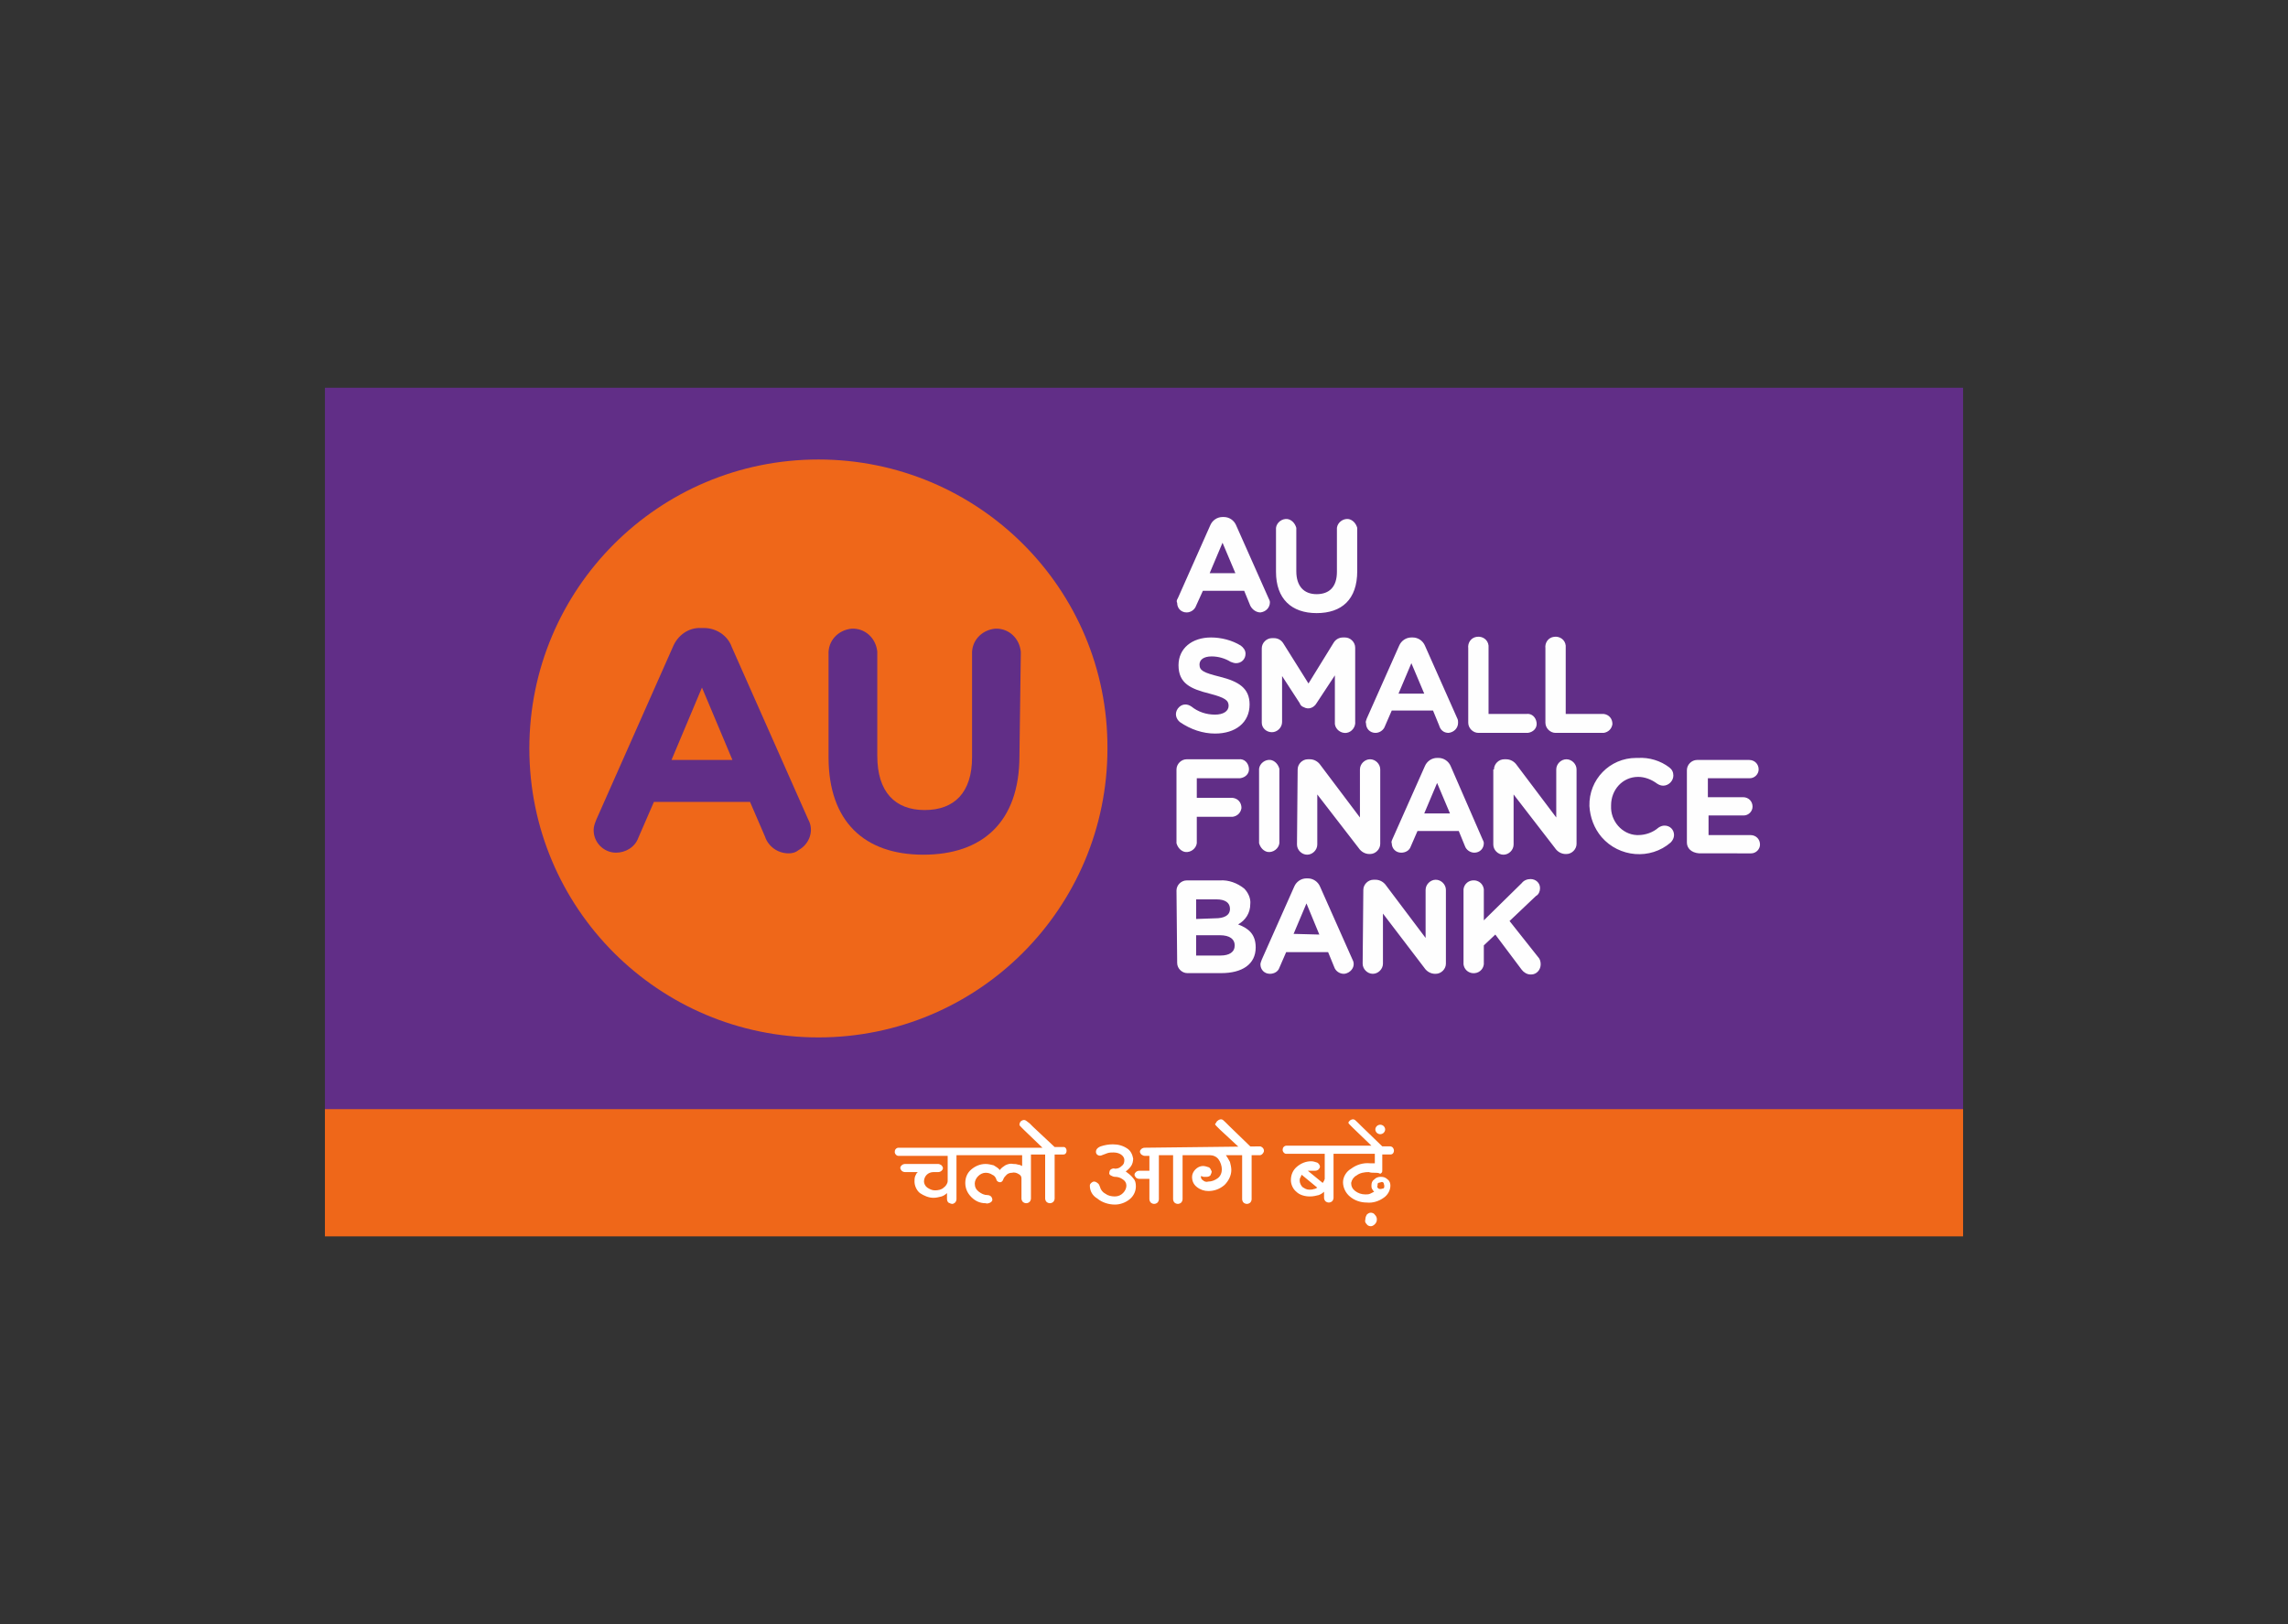<svg xmlns="http://www.w3.org/2000/svg" xml:space="preserve" id="Layer_1" x="0" y="0" style="enable-background: new 0 0 338 240" version="1.0" viewBox="0 0 338 240"><rect x="0" y="0" width="338" height="240" fill="#333333" stroke="none"/><style>.st0 {
  fill: #612e87;
}

.st1 {
  fill: #ef6719;
}
</style><path d="M48 57.3h242v125.3H48z" class="st0"></path><path d="M120.9 67.9c-23.6 0-42.7 19.1-42.7 42.7s19.1 42.7 42.7 42.7 42.7-19.1 42.7-42.7c.1-23.6-19.1-42.7-42.7-42.7" class="st1"></path><path d="M116.5 126.1c-1.6 0-3-1-3.5-2.5l-2.2-5.1H96.6l-2.3 5.3c-.5 1.4-1.9 2.2-3.3 2.2-1.8 0-3.3-1.5-3.3-3.3v-.1c0-.5.2-1 .4-1.5l11.3-25.5c.7-1.7 2.3-2.9 4.2-2.8h.4c1.8 0 3.5 1.1 4.1 2.8l11.3 25.5c.9 1.6.2 3.6-1.4 4.5-.5.4-1 .5-1.5.5z" class="st0"></path><path d="M99.2 112.3h9l-4.5-10.7z" class="st1"></path><path d="M150.6 111.7c0 9.8-5.5 14.6-14.2 14.6s-14-4.9-14-14.4V96.7c-.1-2 1.4-3.6 3.4-3.8 2-.1 3.6 1.4 3.8 3.4v15.4c0 5.3 2.6 8 7 8s7-2.6 7-7.8V96.7c-.1-2 1.4-3.6 3.4-3.8 2-.1 3.6 1.4 3.8 3.4v.4l-.2 15z" class="st0"></path><path d="m174 88.4 4.8-10.8c.3-.7 1-1.2 1.8-1.2h.2c.8 0 1.5.5 1.8 1.2l4.8 10.8c.1.2.2.4.2.6 0 .8-.6 1.4-1.4 1.5-.6 0-1.2-.4-1.5-1l-.9-2.2h-6.1l-1 2.2c-.2.6-.8 1-1.4 1-.8 0-1.4-.6-1.4-1.4-.1-.2-.1-.4.1-.7m8.5-3.7-1.9-4.5-1.9 4.5h3.8zm6-.2V78c.1-.8.9-1.4 1.7-1.3.6.1 1.1.6 1.3 1.3v6.4c0 2.2 1.1 3.4 3 3.4s3-1.1 3-3.3V78c.1-.8.9-1.4 1.7-1.3.6.1 1.1.6 1.3 1.3v6.4c0 4.2-2.3 6.2-6 6.2s-6-2.1-6-6.1m-14.2 22.2c-.6-.5-.8-1.3-.3-2 .3-.4.7-.6 1.1-.6.3 0 .6.1.9.3 1 .8 2.2 1.2 3.5 1.2 1.2 0 2-.5 2-1.3s-.5-1.2-2.8-1.8c-2.8-.7-4.6-1.5-4.6-4.2 0-2.5 2-4.1 4.8-4.1 1.5 0 3.1.4 4.4 1.2.4.3.7.7.7 1.2 0 .8-.6 1.4-1.4 1.4-.3 0-.5-.1-.8-.2-.8-.5-1.8-.8-2.8-.8-1.2 0-1.8.5-1.8 1.2 0 .9.6 1.2 3 1.8 2.8.7 4.4 1.7 4.4 4.1 0 2.7-2.1 4.3-5.1 4.3-1.8 0-3.6-.6-5.2-1.7m12.1-10.9c0-.8.7-1.5 1.5-1.5h.3c.6 0 1.1.3 1.4.8l3.7 5.9 3.7-6c.3-.5.8-.8 1.4-.8h.3c.8 0 1.5.7 1.5 1.5v10.9c.1.8-.5 1.6-1.3 1.7s-1.6-.5-1.7-1.3v-7.2l-2.7 4.1c-.4.7-1.2 1-1.9.6-.3-.1-.5-.3-.6-.6l-2.6-4v6.8c0 .8-.7 1.5-1.5 1.5s-1.5-.6-1.5-1.4v-11zm15.5 10.4 4.8-10.8c.3-.7 1-1.2 1.8-1.2h.2c.8 0 1.5.5 1.8 1.2l4.8 10.8c.1.2.1.4.1.6 0 .8-.6 1.4-1.4 1.5-.7 0-1.2-.4-1.4-1.1l-.9-2.2h-6.1l-1 2.3c-.2.6-.8 1-1.4 1-.8 0-1.4-.6-1.4-1.4-.1-.2 0-.4.1-.7m8.5-3.7-1.9-4.5-1.9 4.5h3.8zm6.5-6.7c-.1-.8.4-1.6 1.3-1.7.8-.1 1.6.4 1.7 1.3v10.1h5.6c.8-.1 1.4.5 1.5 1.3.1.8-.5 1.4-1.3 1.5h-7.3c-.8 0-1.5-.7-1.5-1.5v-11zm11.4 0c-.1-.8.4-1.6 1.3-1.7.8-.1 1.6.4 1.7 1.3v10.1h5.6c.8.1 1.3.7 1.3 1.5-.1.7-.6 1.2-1.3 1.3h-7.1c-.8 0-1.5-.7-1.5-1.5v-11zm-54.5 17.9c0-.8.7-1.5 1.5-1.5h7.7c.8-.1 1.4.5 1.5 1.3.1.8-.5 1.4-1.3 1.5h-6.4v2.9h5.3c.8.1 1.3.7 1.3 1.5-.1.7-.6 1.2-1.3 1.3h-5.3v3.9c-.1.8-.9 1.4-1.7 1.3-.6-.1-1.1-.6-1.3-1.3v-10.9zm12.2-.1c.1-.8.9-1.4 1.7-1.3.6.1 1.1.6 1.3 1.3v11c-.1.8-.9 1.4-1.7 1.3-.6-.1-1.1-.6-1.3-1.3v-11zm5.7.1c0-.8.7-1.5 1.5-1.5h.3c.6 0 1.2.3 1.6.9l5.8 7.7v-7.1c0-.8.7-1.5 1.5-1.5s1.5.7 1.5 1.5v11c0 .8-.7 1.5-1.5 1.5h-.1c-.6 0-1.2-.3-1.6-.9l-6.1-7.9v7.4c0 .8-.7 1.5-1.5 1.5s-1.5-.7-1.5-1.5l.1-11.1zm14 10.3 4.8-10.8c.3-.7 1-1.2 1.8-1.2h.2c.8 0 1.5.5 1.8 1.2L219 124c.1.2.2.4.2.6 0 .8-.6 1.4-1.4 1.4-.6 0-1.2-.4-1.4-1l-.9-2.2h-6.1l-1 2.3c-.2.6-.8.9-1.4.9-.8 0-1.4-.6-1.4-1.4-.1-.1 0-.4.1-.6m8.5-3.8-1.9-4.5-1.9 4.5h3.8zm6.5-6.5c0-.8.7-1.5 1.5-1.5h.3c.6 0 1.2.3 1.6.9l5.8 7.7v-7.1c0-.8.7-1.5 1.5-1.5s1.5.7 1.5 1.5v11c0 .8-.7 1.5-1.5 1.5h-.1c-.6 0-1.2-.3-1.6-.9l-6.1-7.9v7.4c0 .8-.7 1.5-1.5 1.5s-1.5-.7-1.5-1.5v-11.1zm14.1 5.4c-.1-3.9 3-7.1 6.9-7.1h.3c1.6-.1 3.3.4 4.6 1.4.4.3.6.7.6 1.2 0 .8-.7 1.5-1.5 1.5-.3 0-.6-.1-.9-.3-.8-.6-1.8-1-2.8-1-2.3 0-4 1.9-4 4.2v.1c-.1 2.2 1.6 4.2 3.8 4.3h.2c1.1 0 2.2-.4 3-1.1.3-.2.6-.3.9-.3.8 0 1.4.6 1.4 1.4 0 .4-.2.8-.5 1.1-3 2.6-7.6 2.2-10.2-.8-1.1-1.3-1.7-2.9-1.8-4.6m14.4 5.4v-10.7c0-.8.7-1.5 1.5-1.5h7.7c.8 0 1.4.6 1.4 1.4 0 .7-.6 1.3-1.3 1.3h-6.2v2.8h5.2c.8 0 1.4.6 1.4 1.4 0 .7-.6 1.3-1.3 1.3h-5.2v2.9h6.2c.8 0 1.4.6 1.4 1.4 0 .7-.6 1.3-1.3 1.3H251c-1.2-.1-1.8-.8-1.8-1.6m-75.4 7.1c0-.8.7-1.5 1.5-1.5h4.9c1.3-.1 2.6.4 3.6 1.2.6.6 1 1.5.9 2.3 0 1.3-.7 2.4-1.8 3 1.6.6 2.6 1.5 2.6 3.4 0 2.5-2 3.8-5.1 3.8h-5c-.8 0-1.5-.7-1.5-1.5l-.1-10.7zm5.7 4.1c1.3 0 2.2-.4 2.2-1.4 0-.9-.7-1.4-2-1.4h-3v2.9l2.8-.1zm.8 5.5c1.3 0 2.1-.5 2.1-1.5 0-.9-.7-1.5-2.2-1.5h-3.5v3h3.6zm6.1.6 4.8-10.8c.3-.7 1-1.2 1.8-1.2h.2c.8 0 1.5.5 1.8 1.2l4.8 10.8c.4.7.1 1.5-.6 1.9-.2.1-.4.2-.7.2-.6 0-1.2-.4-1.4-1l-.9-2.2H190l-1 2.3c-.2.6-.8.9-1.4.9-.8 0-1.4-.6-1.4-1.4 0-.2.1-.4.2-.7m8.5-3.7-1.9-4.6-1.9 4.5 3.8.1zm6.5-6.6c0-.8.7-1.5 1.5-1.5h.3c.6 0 1.2.3 1.6.9l5.8 7.7v-7.1c0-.8.7-1.5 1.5-1.5s1.5.7 1.5 1.5v10.9c0 .8-.7 1.5-1.5 1.5h-.1c-.6 0-1.2-.3-1.6-.9l-6.1-8v7.4c0 .8-.7 1.5-1.5 1.5s-1.5-.7-1.5-1.5l.1-10.9zm14.8-.1c.1-.8.8-1.4 1.7-1.3.7.1 1.2.6 1.3 1.3v4.6l5.6-5.5c.3-.4.8-.6 1.3-.6.8 0 1.4.6 1.4 1.3v.1c0 .4-.2.9-.6 1.1l-3.9 3.7 4.2 5.3c.3.3.4.7.4 1.1 0 .8-.6 1.5-1.4 1.5h-.1c-.5 0-1-.3-1.3-.7l-3.9-5.2-1.7 1.6v2.8c-.1.8-.8 1.4-1.7 1.3-.7-.1-1.2-.6-1.3-1.3v-11.1z" style="fill: #fefefe"></path><path d="M48 163.9h242v18.8H48z" class="st1"></path><path d="M203.1 179.5c.2.2.3.4.3.7 0 .3-.1.5-.3.7-.2.2-.4.3-.6.3-.2 0-.5-.1-.6-.3-.2-.2-.3-.4-.2-.7 0-.3.1-.5.2-.7.2-.2.4-.3.6-.3.2 0 .5.1.6.3m.5-3.9c.1.1.2.1.4.1.1 0 .3-.1.4-.1.1-.1.1-.2.1-.4 0-.1-.1-.3-.1-.4-.1-.1-.2-.2-.4-.1-.1 0-.3.1-.4.1-.1.1-.1.2-.1.4-.1.2 0 .3.1.4zm-4.2-10c.1-.1.3-.2.5-.2s.4.2.7.5l.5.5 3.1 3h1.2c.7.1.7 1.2 0 1.2h-1.2v2.3c0 .2 0 .3-.1.4-.1.1-.2.2-.3.1-.2-.1-.5-.1-.7-.1-.3 0-.6 0-.9-.1-.6 0-1.3.1-1.8.5-.4.2-.7.6-.8 1.1 0 .5.2.9.6 1.2.4.3.9.5 1.5.5.2 0 .5 0 .7-.1l.6-.3c-.1-.1-.2-.2-.3-.4-.1-.2-.1-.3-.1-.5 0-.4.1-.7.4-.9.3-.3.6-.4 1-.4s.7.1 1 .4c.3.2.4.6.4.9 0 .7-.4 1.4-1 1.8-.7.5-1.6.8-2.5.7-.9 0-1.8-.3-2.5-.9-.6-.5-1-1.3-1-2.1s.5-1.6 1.2-2c.8-.6 1.8-.9 2.8-.8h.7v-1.4H197v6.5c0 .2-.1.4-.2.5-.1.1-.3.2-.5.2s-.4-.1-.5-.2c-.1-.1-.2-.3-.2-.5v-.9c-.2.2-.5.4-.8.5-.4.1-.8.2-1.3.2-.7 0-1.5-.2-2-.7-.5-.4-.8-1.1-.8-1.7 0-.8.3-1.5.9-2 .6-.5 1.3-.8 2.1-.8.3 0 .6.1.9.2.2.1.4.4.4.6 0 .1-.1.3-.2.4-.1.1-.3.2-.5.2h-1.1l2.2 1.8c.1-.1.1-.2.2-.3 0-.1.1-.2.1-.3v-3.7H190c-.3 0-.6-.4-.5-.7 0-.3.3-.5.5-.5h12.6l-2.7-2.6-.4-.4c-.2-.2-.3-.3-.3-.4 0-.1.1-.2.2-.3zm5 .8c.3.3.3.7 0 1-.1.1-.3.2-.5.2s-.4-.1-.5-.2c-.3-.3-.3-.7 0-1 .1-.1.3-.2.5-.2s.4.1.5.2zm-12.3 7.6c-.1.2-.1.3-.1.5 0 .3.2.7.4.9.3.2.6.4 1 .4.2 0 .5 0 .7-.1.2 0 .3-.1.5-.2l-2.3-1.9c-.1.1-.1.3-.2.4zm-12.2-8.4c.1-.1.3-.2.5-.2s.4.2.7.5l.5.5 3.2 3.1H183l-2.8-2.6-.4-.4c-.2-.2-.3-.3-.3-.4.2-.2.2-.4.4-.5zm-13.4 4.1c.5.3.8.9.9 1.5 0 .4-.1.8-.3 1.1-.2.3-.5.6-.8.8.4.3.8.6 1.1 1 .3.3.4.7.4 1.2 0 .7-.3 1.4-.9 1.9-.6.5-1.4.8-2.2.8-.9 0-1.9-.3-2.6-.9-.7-.4-1.1-1.1-1.1-1.9 0-.2.1-.3.2-.4.1-.1.3-.2.4-.2.2 0 .4.1.5.2.2.1.3.3.4.6.1.4.4.8.8 1 .4.3.9.4 1.4.4.5 0 .9-.2 1.2-.5.3-.3.5-.7.5-1.1 0-.4-.2-.7-.5-.9-.4-.3-.8-.4-1.2-.4-.2 0-.4-.1-.6-.2-.2-.1-.3-.3-.2-.5 0-.2.1-.3.2-.4.2-.1.4-.2.6-.1.4 0 .7-.1 1-.4.3-.2.4-.5.4-.9 0-.3-.2-.6-.5-.8-.3-.2-.7-.3-1.1-.3-.3 0-.6 0-.9.1-.3.1-.5.2-.8.3-.2.1-.4.1-.6 0-.2-.1-.3-.3-.3-.5 0-.3.2-.6.7-.8.6-.2 1.2-.3 1.8-.3.8 0 1.5.2 2.1.6zm19.7-.3c.3.1.6.4.5.8-.1.2-.2.4-.5.5h-1.3v6.5c0 .2-.1.4-.2.5-.1.1-.3.2-.5.2s-.4-.1-.5-.2c-.1-.1-.2-.3-.2-.5v-6.5h-2.4c.2.3.4.6.6 1 .1.4.2.8.2 1.2 0 .8-.4 1.6-1 2.2-.7.6-1.5.9-2.4.9-.6 0-1.2-.2-1.7-.6-.5-.4-.7-.9-.7-1.5 0-.4.2-.8.5-1.1.3-.3.7-.5 1.1-.5.3 0 .6.1.9.2.2.1.3.4.4.6 0 .2-.1.4-.2.6-.1.1-.3.2-.5.2h-.5c-.1 0-.2-.1-.4-.1 0 .3.1.5.3.6.2.2.5.3.8.2.5 0 1-.2 1.4-.5.4-.3.6-.8.6-1.3s-.2-1.1-.5-1.5c-.3-.4-.8-.6-1.3-.6h-4v6.5c0 .2-.1.4-.2.5-.1.1-.3.2-.5.2s-.4-.1-.5-.2c-.1-.1-.2-.3-.2-.5v-6.5h-2.1v6.5c0 .2-.1.4-.2.5-.1.1-.3.2-.5.2s-.4-.1-.5-.2c-.1-.1-.2-.3-.2-.5v-3h-1.5c-.2 0-.4-.1-.5-.2-.1-.1-.2-.3-.2-.4 0-.2.1-.3.2-.4.1-.1.3-.2.5-.2h1.5v-2.2h-.7c-.2 0-.3-.1-.5-.2-.1-.1-.2-.3-.2-.4 0-.2.1-.3.2-.4.1-.1.3-.2.5-.2l17.1-.2zm-29.1 1.2h-1.3v6.5c0 .2-.1.4-.2.5-.1.1-.3.2-.5.2s-.4-.1-.5-.2c-.1-.1-.2-.3-.2-.5v-6.5h-2.1v6.5c0 .2-.1.4-.2.5-.1.1-.3.2-.5.2s-.4-.1-.5-.2c-.1-.1-.2-.3-.2-.5v-3c0-.3-.2-.5-.4-.6-.3-.2-.7-.3-1-.2-.3 0-.6.1-.8.3-.2.2-.4.4-.5.7 0 .1-.1.2-.2.3-.1.1-.2.1-.3.1-.2 0-.5-.2-.5-.4-.1-.3-.3-.6-.6-.7-.3-.2-.6-.3-1-.3s-.8.2-1.1.5c-.3.3-.5.7-.5 1.1 0 .5.2.9.6 1.2.4.3.8.5 1.3.5.2 0 .4.1.5.2.1.1.2.3.2.5 0 .1-.1.3-.3.4-.2.1-.5.2-.7.1-.8 0-1.5-.3-2.1-.9-.6-.6-.9-1.3-.9-2.1s.3-1.5.9-2c.6-.5 1.3-.8 2.1-.8.4 0 .8.1 1.2.2.3.2.7.4.9.7.2-.3.5-.5.8-.7.4-.2.8-.3 1.2-.2.2 0 .4 0 .7.1.2 0 .4.1.6.2v-1.6h-9.7v6.5c0 .2-.1.4-.2.5-.1.1-.3.2-.4.2-.2 0-.4-.1-.6-.2-.1-.1-.2-.3-.2-.5v-.9c-.2.2-.5.4-.8.5-.4.1-.8.2-1.2.2-.7 0-1.4-.3-2-.7-.5-.4-.8-1.1-.8-1.7 0-.3 0-.5.1-.8.1-.2.2-.5.4-.6h-1.9c-.2 0-.4-.1-.5-.2-.1-.1-.2-.3-.2-.4 0-.2.1-.3.2-.4.1-.1.3-.2.5-.2h4.9c.2 0 .3.1.5.2.1.1.2.3.2.4 0 .2-.1.3-.2.4-.1.1-.3.2-.5.2h-.7c-.8 0-1.4.6-1.4 1.4 0 .3.2.7.5.9.3.2.7.4 1.1.4.5 0 1-.1 1.3-.4.3-.2.6-.6.6-1v-3.7h-7.3c-.3 0-.6-.4-.5-.7 0-.3.3-.5.5-.5H154l-2.7-2.6-.4-.4c-.2-.2-.3-.3-.3-.4 0-.2.1-.4.2-.5.1-.1.3-.2.5-.2s.4.2.8.5l.5.5 3.2 3h1.4c.5.1.5 1.1-.1 1.1z" style="fill: #fff"></path></svg>